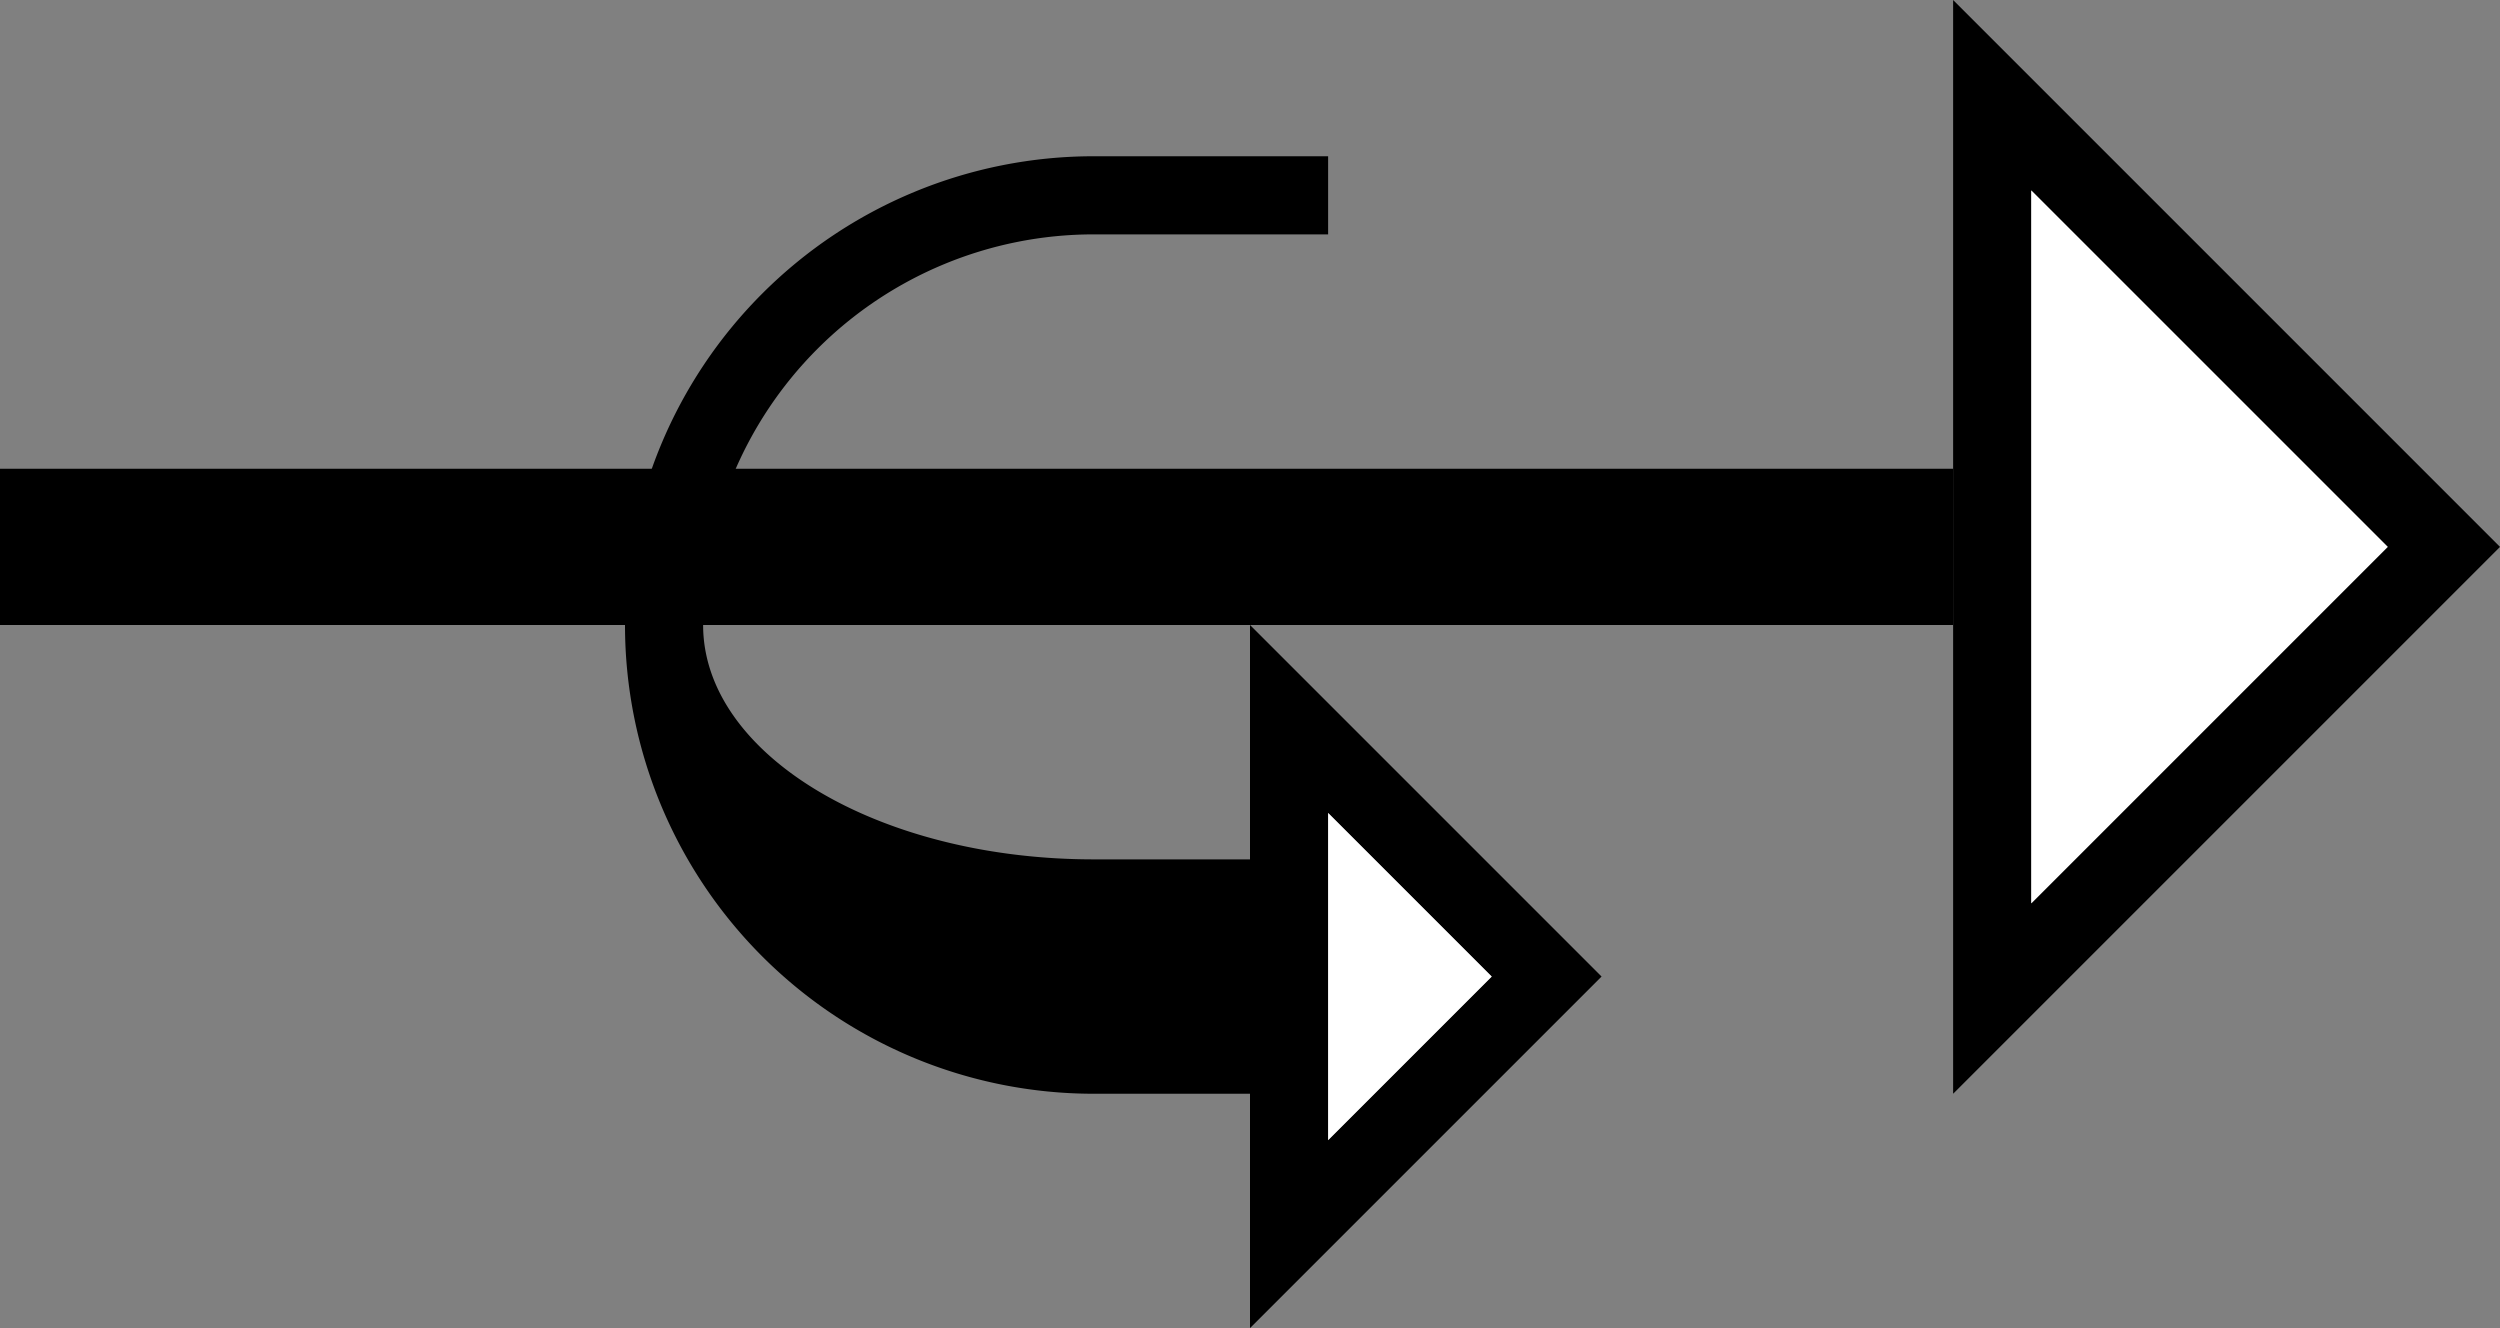 <svg xmlns="http://www.w3.org/2000/svg" version="1.0" width="32" height="17"><rect width="100%" height="100%" fill="#808080" stroke="none"/><path d="M25 8H0V6h25v2z"/><path d="M17 2v1h-3a5 5 0 0 0-5 5c0 1.657 2.239 3 5 3h2v3h-2a6 6 0 0 1 0-12h3z"/><path d="M16 8l4.5 4.5L16 17V8zm1 2.406v4.188l2.094-2.094L17 10.406zM25 14l7-7-7-7v14zm1-2.438V2.438L30.563 7 26 11.563z"/><path d="M26 11.563L30.563 7 26 2.437v9.126zM17 10.406l2.094 2.094L17 14.594v-4.188z" fill="#fff"/></svg>